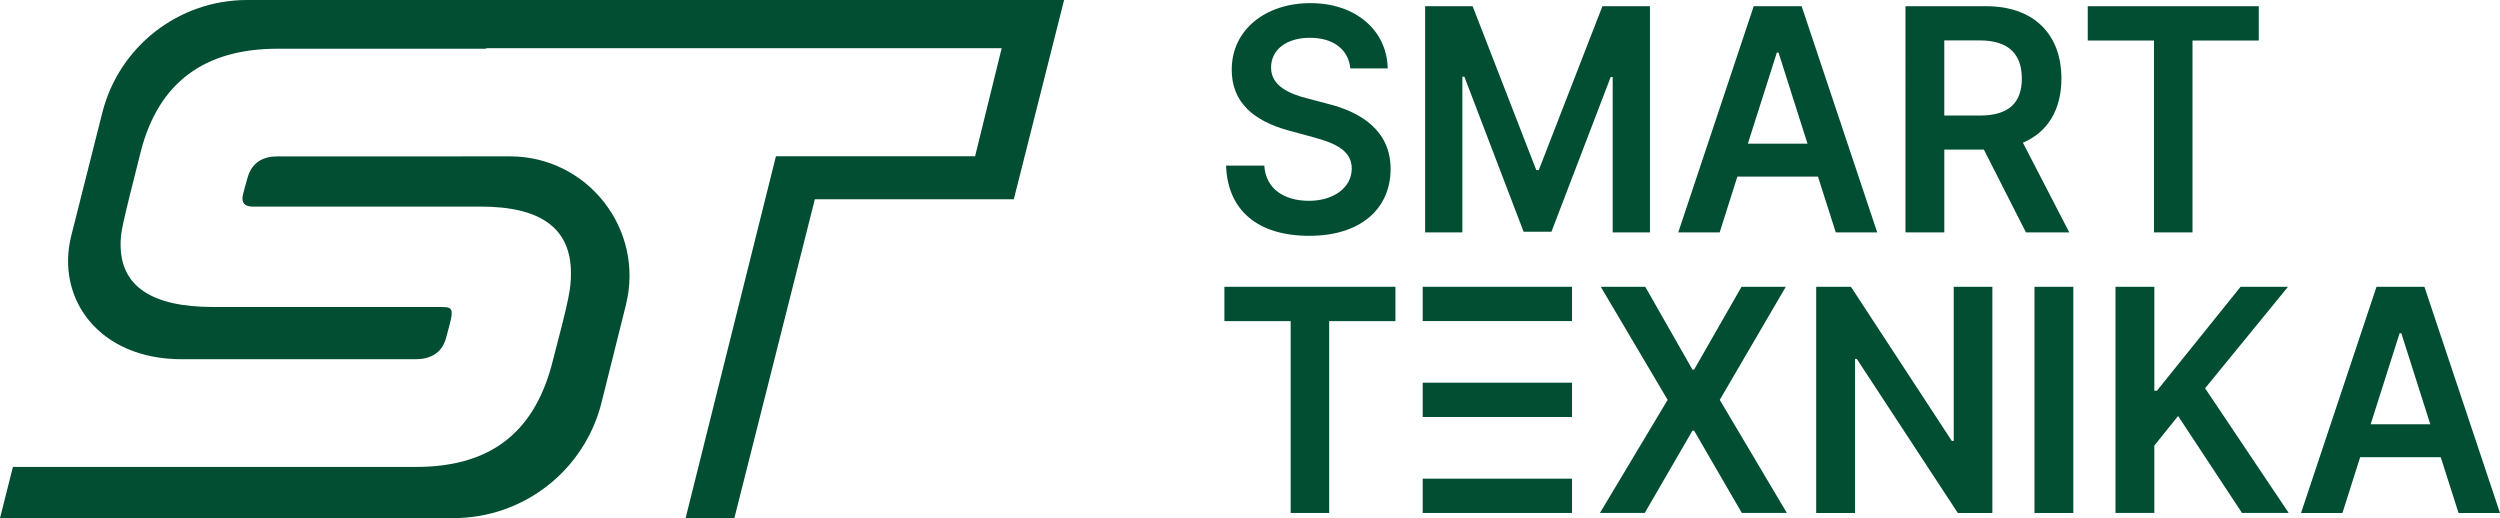 <?xml version="1.0" encoding="UTF-8"?>
<svg id="Layer_2" data-name="Layer 2" xmlns="http://www.w3.org/2000/svg" viewBox="0 0 984.82 204.09">
  <defs>
    <style>
      .cls-1 {
        fill: #024e32;
      }
    </style>
  </defs>
  <g id="Layer_1-2" data-name="Layer 1">
    <g>
      <g>
        <path class="cls-1" d="m516.01,14.89c-9.57,0-15.26,4.92-15.3,11.62-.08,7.44,7.42,10.53,14.35,12.27l7.92,2.09c12.7,3.18,24.78,10.22,24.82,25.67-.04,15.71-11.79,26.36-32.04,26.36s-32.16-9.96-32.78-27.67h15.05c.62,9.35,8.04,13.88,17.61,13.88s16.82-5.09,16.86-12.7c-.04-6.92-6.06-9.92-15.17-12.36l-9.61-2.61c-13.9-3.79-22.51-11.14-22.51-23.93-.04-15.75,13.28-26.28,31.01-26.28s30.14,10.66,30.43,25.71h-14.72c-.78-7.57-6.8-12.05-15.92-12.05Z"/>
        <path class="cls-1" d="m580.11,2.44l25.07,64.56h.99l25.07-64.56h18.72v89.1h-14.68V30.33h-.78l-23.34,60.95h-10.97l-23.34-61.08h-.78v61.34h-14.68V2.44h18.72Z"/>
        <path class="cls-1" d="m661.11,91.54l29.73-89.1h18.88l29.77,89.1h-16.33l-7.01-21.97h-31.75l-6.97,21.97h-16.33Zm50.92-34.94l-11.42-35.89h-.66l-11.42,35.89h23.5Z"/>
        <path class="cls-1" d="m750.61,2.44h31.67c19.38,0,29.77,11.49,29.77,28.5,0,12.09-5.24,21.06-15.17,25.28l18.27,35.33h-17.07l-16.58-32.63h-15.58v32.63h-15.3V2.44Zm29.4,43.07c11.34,0,16.45-5.09,16.45-14.58s-5.11-15.01-16.53-15.01h-14.02v29.59h14.1Z"/>
        <path class="cls-1" d="m822.41,2.44h67.38v13.53h-26.1v75.57h-15.17V15.97h-26.1V2.44Z"/>
        <path class="cls-1" d="m482.33,112.97h67.37v13.53h-26.1v75.57h-15.17v-75.57h-26.1v-13.53Z"/>
        <path class="cls-1" d="m666.7,145.6h.66l18.68-32.63h17.44l-26.02,44.55,26.43,44.55h-17.73l-18.8-32.41h-.66l-18.8,32.41h-17.65l26.68-44.55-26.35-44.55h17.53l18.6,32.63Z"/>
        <path class="cls-1" d="m784.85,202.08h-13.61l-39.79-60.69h-.7v60.69h-15.3v-89.1h13.69l39.75,60.74h.74v-60.74h15.22v89.1Z"/>
        <path class="cls-1" d="m816.74,202.08h-15.3v-89.1h15.3v89.1Z"/>
        <path class="cls-1" d="m833.35,112.97h15.3v40.94h1.03l32.95-40.94h18.68l-32.66,39.98,32.94,49.12h-18.39l-25.19-38.2-9.36,11.66v26.54h-15.3v-89.1Z"/>
        <path class="cls-1" d="m906.44,202.08l29.73-89.1h18.88l29.77,89.1h-16.33l-7.01-21.97h-31.75l-6.97,21.97h-16.33Zm50.92-34.94l-11.42-35.89h-.66l-11.42,35.89h23.5Z"/>
      </g>
      <path class="cls-1" d="m109.08,61.62l91.78-.03c30.64-.01,53.13,28.77,45.71,58.5l-9.61,38.48c-6.68,26.75-30.72,45.52-58.28,45.52H0l5.09-20.16h158.86c29.03,0,46.12-13.38,53.33-39.95,7.2-27.38,7.62-30.27,7.62-36.44,0-17.51-11.73-26.15-35.41-26.15h-89.67c-2.47,0-4.32-.62-4.32-3.3,0-.62.21-1.85,2.06-8.23,1.65-5.77,5.98-8.24,11.53-8.24Z"/>
      <path class="cls-1" d="m419.18,0l-19.81,78.5h-78.38l-31.7,125.59h-19.21l35.58-142.52h78.45l10.48-42.57h-203.03l-.05.2h-82.22c-28.83,0-46.75,13.39-53.75,40.16-7.62,30.26-8.03,31.92-8.03,37.06,0,16.27,12.15,24.51,36.44,24.51h89.66c3.09,0,4.33.21,4.33,2.47,0,1.03,0,1.65-2.27,9.88-1.65,5.97-6.38,8.23-11.94,8.23h-91.99c-32.88.09-49.9-23.99-43.66-48.7l12.22-48.41C46.89,18.29,70.38,0,97.31,0h321.87Z"/>
      <g>
        <rect class="cls-1" x="560.44" y="112.97" width="58.83" height="13.51"/>
        <rect class="cls-1" x="560.44" y="150.75" width="58.83" height="13.51"/>
        <rect class="cls-1" x="560.44" y="188.56" width="58.83" height="13.51"/>
      </g>
    </g>
  </g>
</svg>